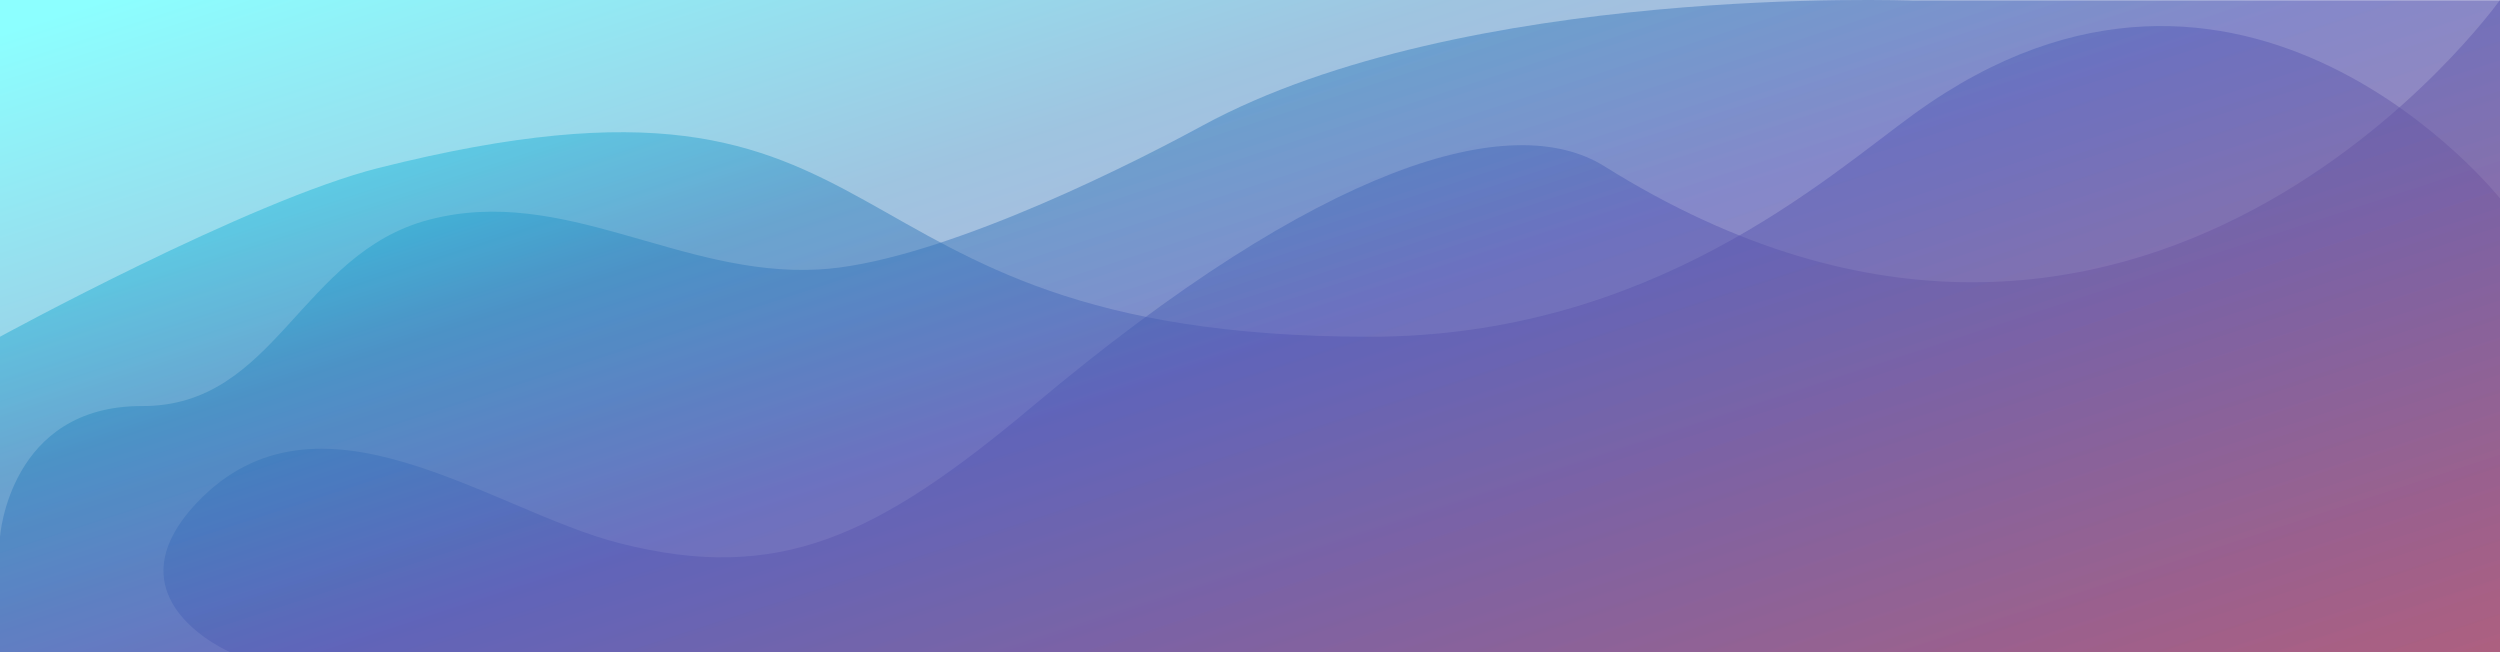 <svg width="1728" height="451" viewBox="0 0 1728 451" fill="none" xmlns="http://www.w3.org/2000/svg">
<rect width="1732" height="451" fill="url(#paint0_linear_446_4454)" fill-opacity="0.45"/>
<path d="M0 371.082C0 371.082 6.362 280.356 98.272 280.674C190.672 280.994 207.385 175.084 296.813 151.806C389.68 127.632 469.876 191.445 565.691 186.27C640.942 182.206 764.841 122.864 831.076 86.872C1012.16 -11.527 1321.94 0.46 1321.94 0.46H1728V451H0V371.082Z" fill="url(#paint1_linear_446_4454)" fill-opacity="0.45"/>
<path d="M159.543 451C159.543 451 72.846 414.318 136.103 347.5C219.887 259 338.828 352.654 428.35 375.5C538.067 403.5 606.391 371 714.113 280.5C913.839 112.706 1045.18 75.005 1109.09 115C1480.64 347.5 1728 0 1728 0V451H159.543Z" fill="url(#paint2_linear_446_4454)" fill-opacity="0.45"/>
<path d="M0 451L0 232.755C0 232.755 172.533 138.528 261.578 116.124C641.56 20.516 549.908 232.755 946.734 232.755C1141.52 232.755 1262.42 122.638 1323.25 78.584C1550.64 -86.1 1728 137.146 1728 137.146V451H0Z" fill="url(#paint3_linear_446_4454)" fill-opacity="0.45"/>
<defs>
<linearGradient id="paint0_linear_446_4454" x1="706.5" y1="-371" x2="1197.5" y2="1139" gradientUnits="userSpaceOnUse">
<stop offset="0.099" stop-color="#00FFFF"/>
<stop offset="0.28" stop-color="#297DBB"/>
<stop offset="0.397" stop-color="#5055B3"/>
<stop offset="1" stop-color="#FF4A31"/>
</linearGradient>
<linearGradient id="paint1_linear_446_4454" x1="704.868" y1="-370.161" x2="1195.88" y2="1137.93" gradientUnits="userSpaceOnUse">
<stop offset="0.099" stop-color="#00FFFF"/>
<stop offset="0.28" stop-color="#297DBB"/>
<stop offset="0.397" stop-color="#5055B3"/>
<stop offset="1" stop-color="#FF4A31"/>
</linearGradient>
<linearGradient id="paint2_linear_446_4454" x1="705.137" y1="-371" x2="1197.16" y2="1138.25" gradientUnits="userSpaceOnUse">
<stop offset="0.099" stop-color="#00FFFF"/>
<stop offset="0.28" stop-color="#297DBB"/>
<stop offset="0.397" stop-color="#5055B3"/>
<stop offset="1" stop-color="#FF4A31"/>
</linearGradient>
<linearGradient id="paint3_linear_446_4454" x1="711.91" y1="-371.925" x2="1207.59" y2="1136.76" gradientUnits="userSpaceOnUse">
<stop offset="0.099" stop-color="#00FFFF"/>
<stop offset="0.28" stop-color="#297DBB"/>
<stop offset="0.397" stop-color="#5055B3"/>
<stop offset="1" stop-color="#FF4A31"/>
</linearGradient>
</defs>
</svg>
